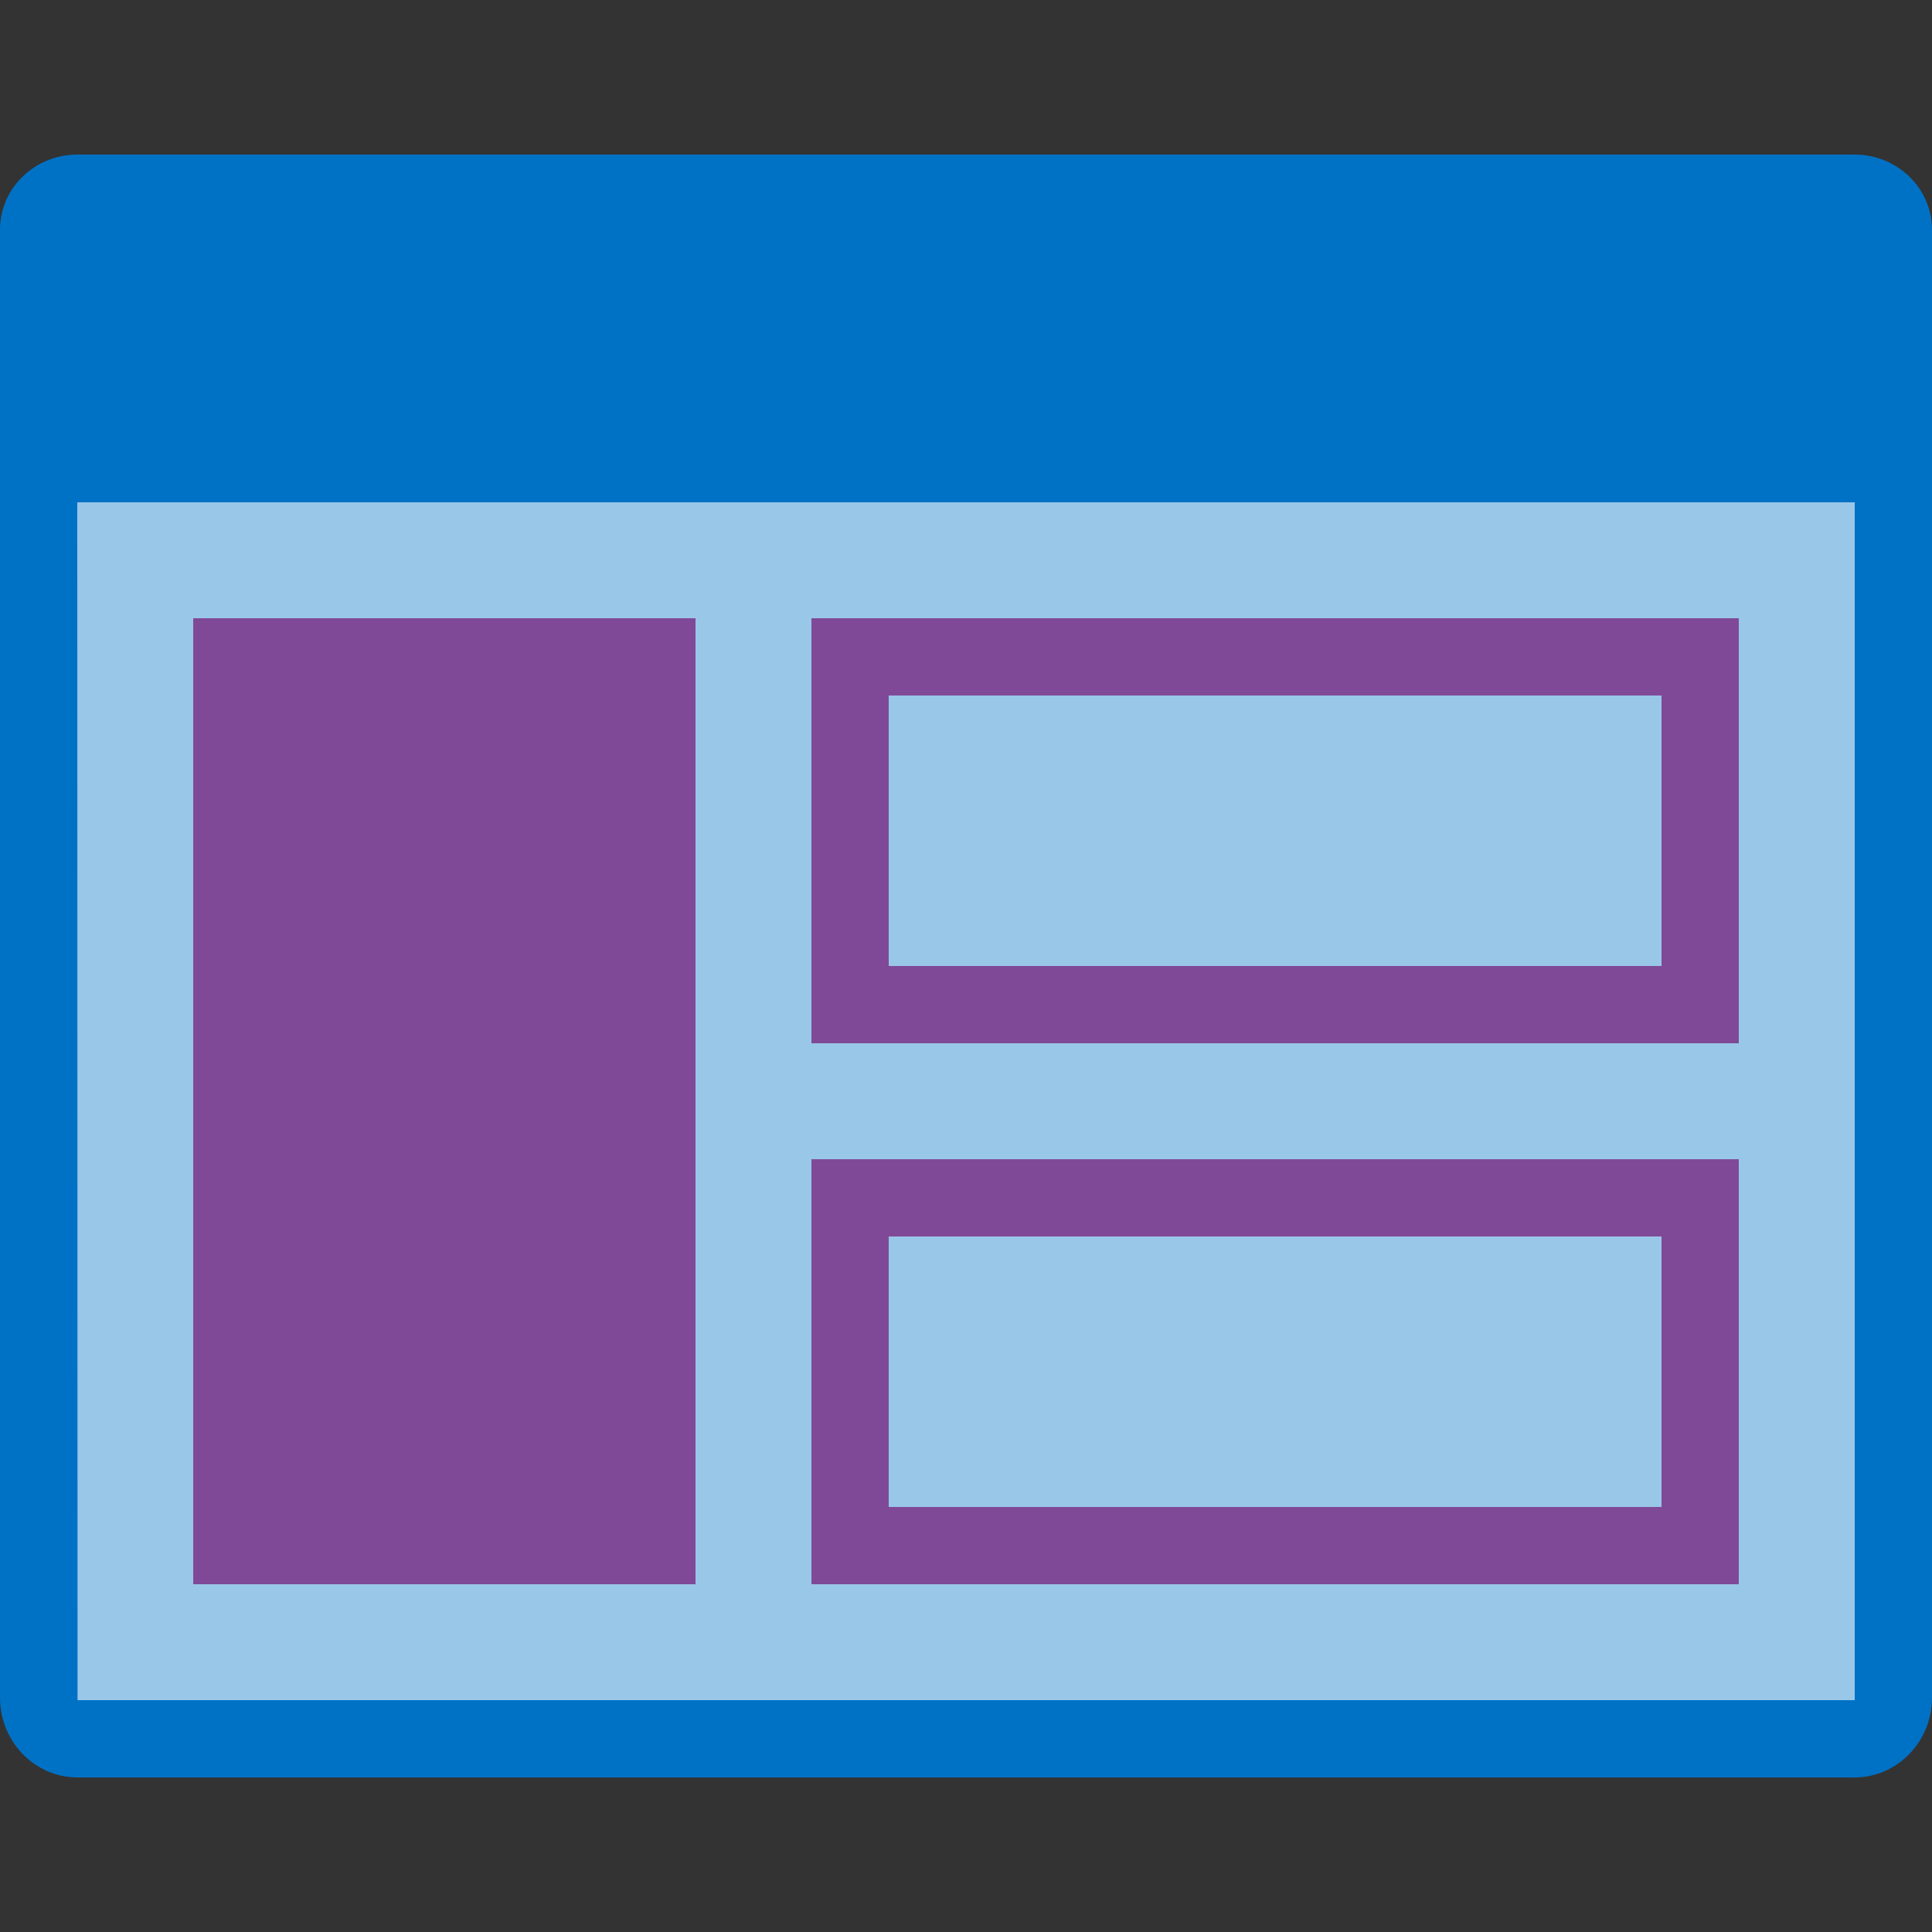 <svg viewBox="0 0 50 50" fill="none" xmlns="http://www.w3.org/2000/svg">
<rect x="0" y="0" width="50" height="50" fill="#333333" stroke="none"/>
<path d="M47.993 4H2.007C0.898 4 0 4.869 0 5.943V43.933C0 45.074 0.898 46 2.007 46H47.993C49.102 46 50 45.074 50 43.932V5.943C50 4.869 49.101 4 47.993 4Z" fill="#0072C6"/>
<path opacity="0.6" d="M2.007 44L2 13H48V43.993L47.993 44H2.007Z" fill="white"/>
<path d="M18 16V41H5V16H18ZM43 18V25H23V18H43ZM45 16H21V27H45V16ZM43 32V39H23V32H43ZM45 30H21V41H45V30Z" fill="#804998"/>
</svg>
